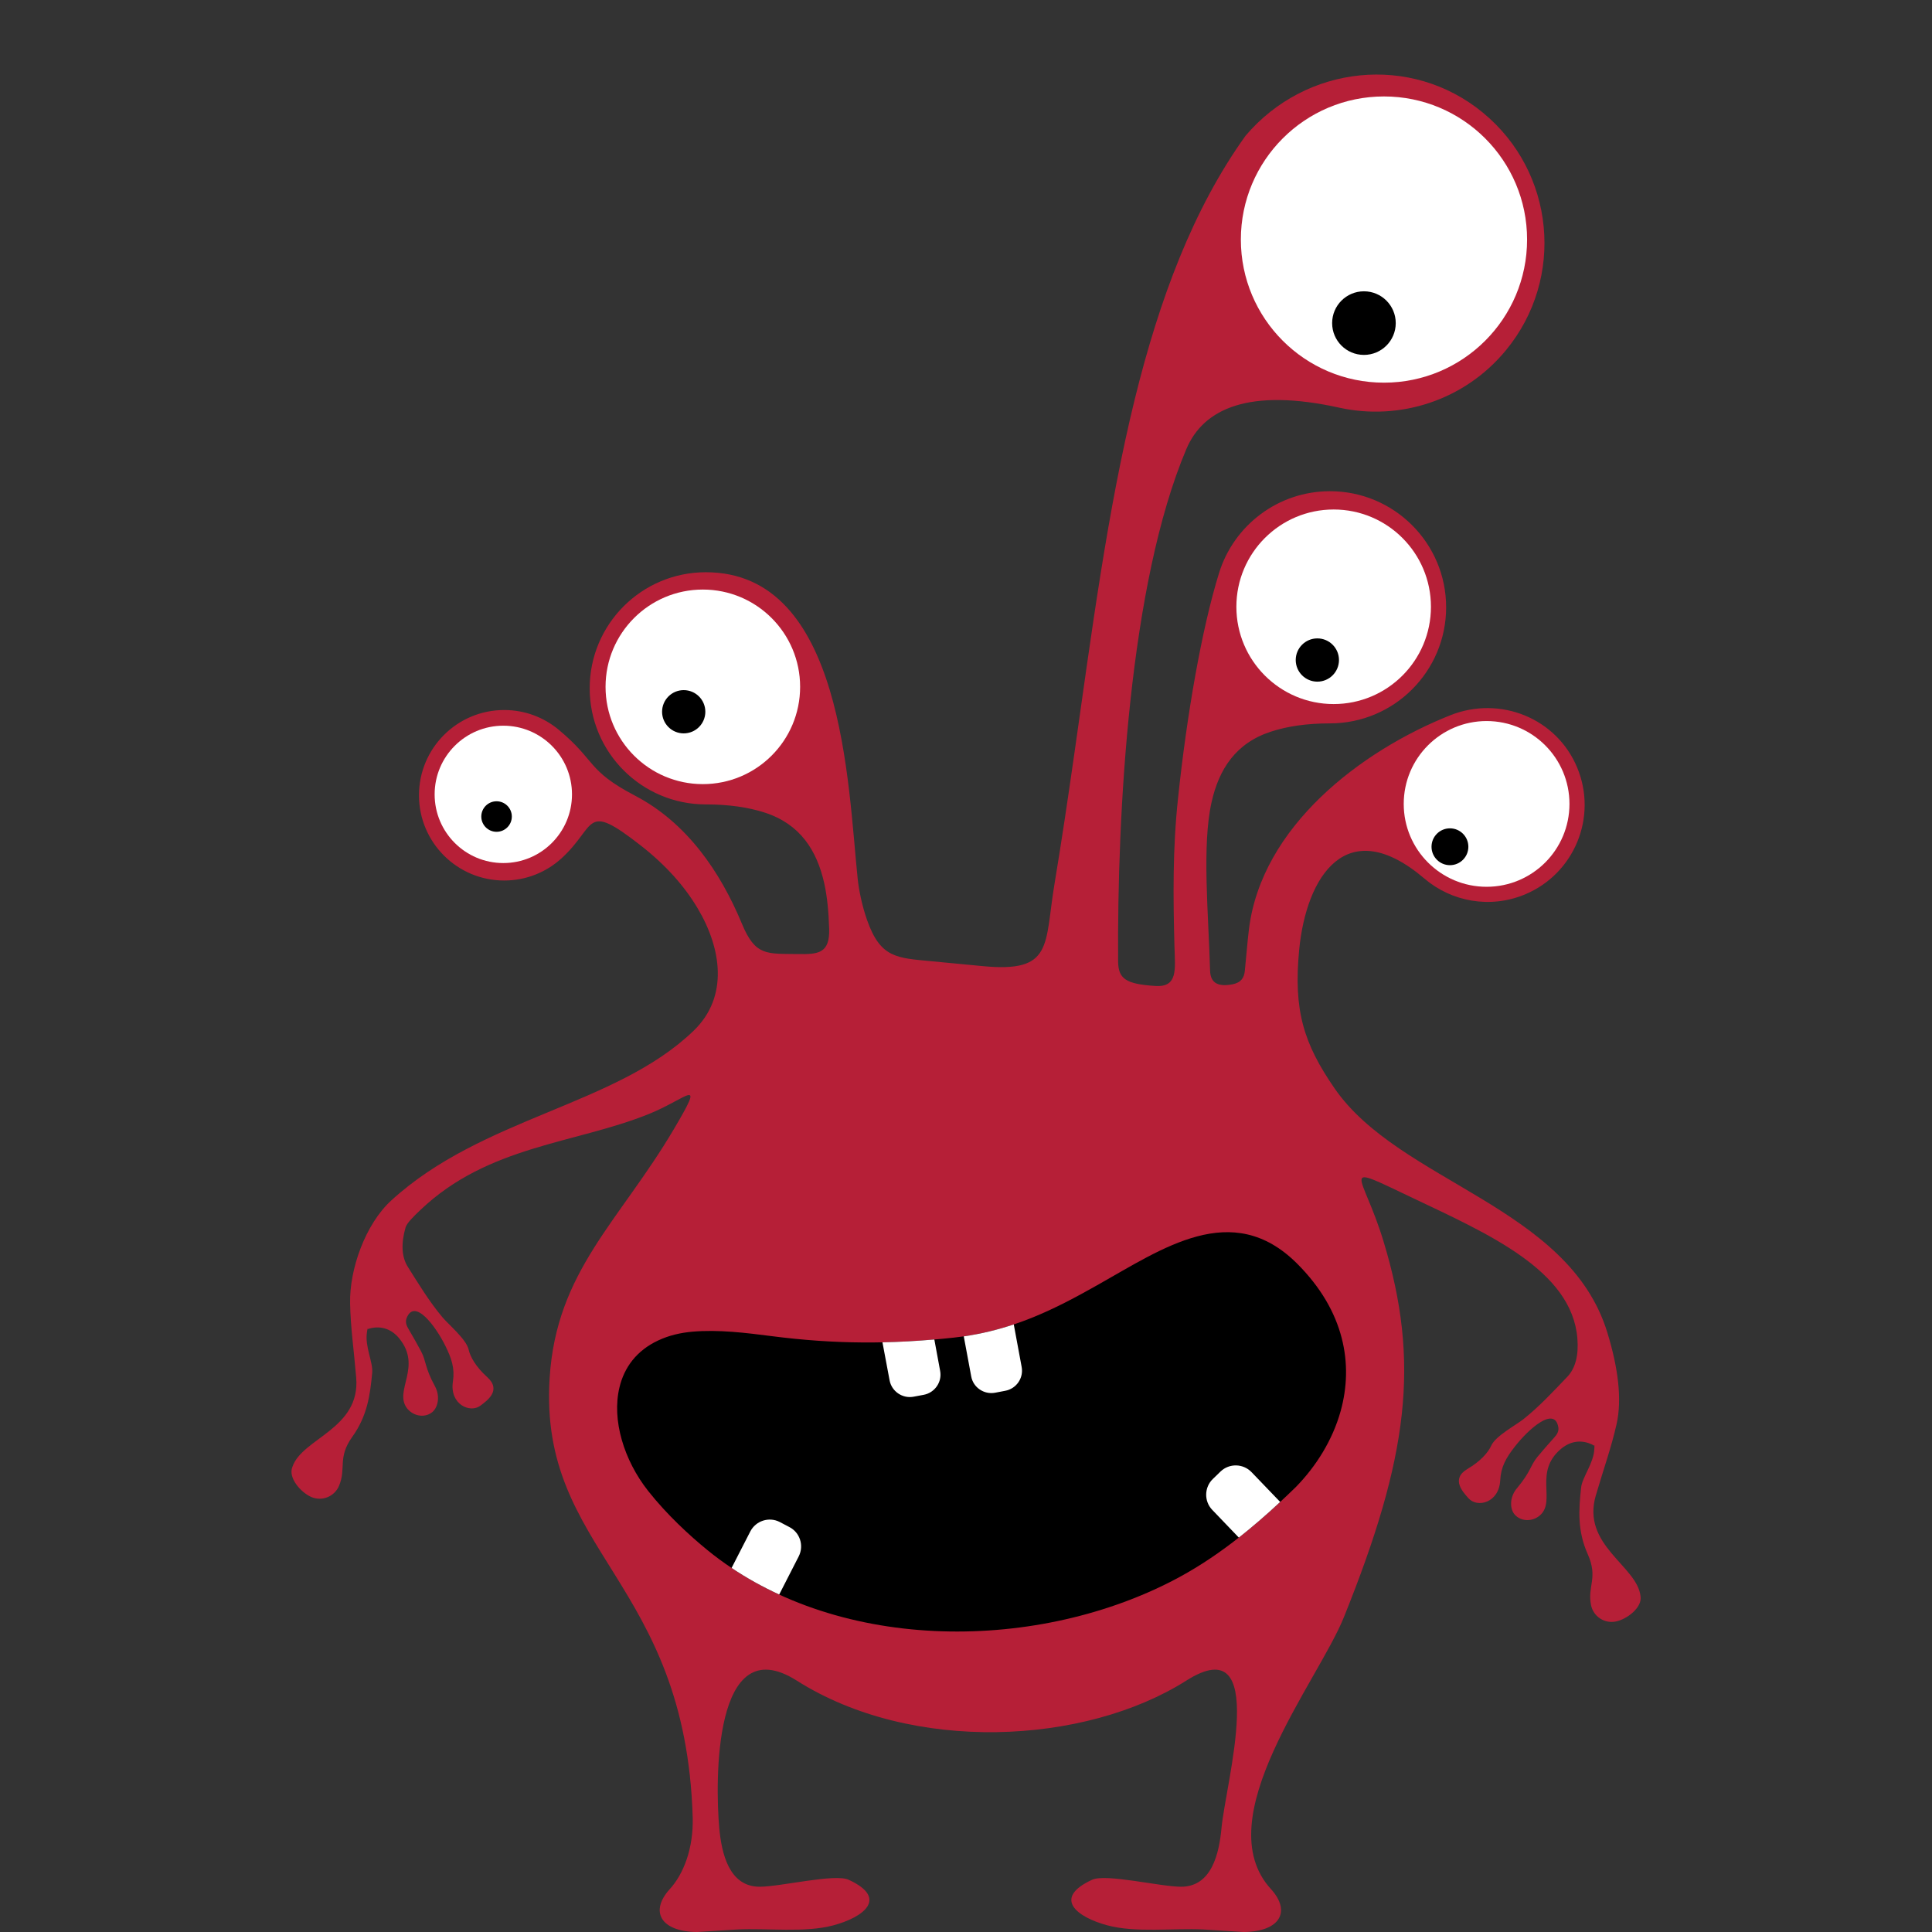 <?xml version="1.0" encoding="iso-8859-1"?>
<!-- Generator: Adobe Illustrator 16.0.0, SVG Export Plug-In . SVG Version: 6.00 Build 0)  -->
<!DOCTYPE svg PUBLIC "-//W3C//DTD SVG 1.1//EN" "http://www.w3.org/Graphics/SVG/1.1/DTD/svg11.dtd">
<svg version="1.1" xmlns="http://www.w3.org/2000/svg" xmlns:xlink="http://www.w3.org/1999/xlink" x="0px" y="0px" width="150px"
	 height="150px" viewBox="0 0 150 150" style="enable-background:new 0 0 150 150;" xml:space="preserve">
<rect x="0" y="0" width="150" height="150" fill="#333333" stroke="none"/>
<g id="_x30_6_x5F_05">
	<g>
		<path style="fill:#B61F37;" d="M57.609,71.735c-1.697-4.098-4.306-7.867-8.293-9.953c-3.772-1.976-3-2.682-5.945-5.13
			c-1.146-0.953-2.62-1.526-4.226-1.526c-3.654,0-6.616,2.965-6.616,6.619s2.962,6.618,6.616,6.618c1.715,0,3.276-0.652,4.45-1.722
			c2.769-2.519,1.717-4.459,6.133-1.012c1.972,1.538,3.43,3.187,4.452,4.917c1.81,3.051,2.435,6.831-0.339,9.493
			c-6.071,5.831-16.358,6.671-23.46,13.162c-2.013,1.84-3.259,5.337-3.2,8.009c0.04,1.896,0.287,3.526,0.474,5.748
			c0.333,4.006-4.21,4.696-4.956,6.94c-0.345,0.831,0.661,1.992,1.492,2.338c0.831,0.345,1.787-0.05,2.133-0.881
			c0.574-1.375-0.135-2.173,1.026-3.798c1.165-1.623,1.383-3.229,1.547-4.972c0.076-0.82-0.583-2.053-0.408-3.136
			c0.013-0.109,0.03-0.217,0.058-0.32l0.005,0.06c0.838-0.28,1.764-0.121,2.453,0.735c1.777,2.197-0.425,4.03,0.581,5.395
			c0.453,0.605,1.327,0.8,1.935,0.35c0.46-0.338,0.692-1.222,0.249-2.039c-0.825-1.52-0.656-1.929-1.083-2.724
			c-0.314-0.584-0.635-1.157-0.972-1.726c-0.155-0.26-0.261-0.525-0.15-0.83c0.608-1.597,2.24,0.578,3.016,2.147
			c0.481,0.974,0.74,1.74,0.583,2.774c-0.268,1.758,1.331,2.48,2.144,1.859c0.488-0.376,1.669-1.176,0.515-2.217
			c-0.851-0.768-1.307-1.544-1.441-2.141c-0.182-0.798-1.569-1.945-2.045-2.516c-1.006-1.202-1.839-2.572-2.673-3.898
			c-0.501-0.796-0.524-1.841-0.176-3.059c0.098-0.339,0.609-0.842,1.148-1.354c5.268-5.021,12.01-5.141,17.752-7.459
			c3.013-1.216,4.437-3.066,1.93,1.18c-4.241,7.188-9.129,11.03-9.646,19.344c-0.846,13.515,10.562,15.632,11.11,34.111
			c0.061,2.394-0.711,4.381-1.782,5.549c-1.578,1.737-0.704,3.302,2.112,3.329c1.044-0.066,2.081-0.126,3.123-0.195
			c2.354-0.118,5.24,0.276,7.479-0.324c2.329-0.627,4.288-2.097,1.182-3.533c-1.069-0.503-5.293,0.538-6.917,0.538
			c-2.394-0.003-2.955-2.622-3.135-4.55c-0.312-3.482-0.502-15.589,6.016-11.454c8.947,5.672,22.361,4.997,30.245,0
			c6.519-4.135,3.044,7.972,2.732,11.454c-0.181,1.928-0.742,4.549-3.136,4.55c-1.622,0-5.85-1.041-6.917-0.538
			c-3.105,1.437-1.148,2.906,1.181,3.533c2.238,0.601,5.125,0.206,7.479,0.324c1.042,0.072,2.08,0.129,3.123,0.195
			c2.815-0.027,3.692-1.592,2.112-3.329c-5.006-5.462,3.643-16.096,5.66-21.11c5.008-12.434,5.949-19.768,3.065-29.223
			c-1.64-5.378-3.623-6.138,2.225-3.354c5.849,2.787,12.426,5.628,12.84,10.947c0.099,1.26-0.133,2.278-0.78,2.959
			c-1.082,1.132-2.175,2.312-3.399,3.286c-0.579,0.464-2.171,1.31-2.507,2.057c-0.251,0.56-0.852,1.228-1.84,1.81
			c-1.34,0.788-0.342,1.81,0.062,2.273c0.673,0.776,2.382,0.382,2.473-1.392c0.053-1.044,0.461-1.746,1.128-2.601
			c1.074-1.383,3.107-3.188,3.384-1.504c0.047,0.323-0.111,0.561-0.314,0.786c-0.443,0.489-0.875,0.984-1.298,1.493
			c-0.577,0.692-0.493,1.126-1.605,2.453c-0.6,0.713-0.547,1.626-0.164,2.048c0.506,0.562,1.398,0.547,1.966,0.043
			c1.258-1.134-0.531-3.368,1.646-5.171c0.848-0.699,1.784-0.673,2.554-0.228l0.016-0.059c0.006,0.108,0.003,0.216-0.009,0.325
			c-0.045,1.097-0.937,2.174-1.025,2.991c-0.188,1.736-0.296,3.356,0.521,5.18c0.813,1.824-0.041,2.465,0.248,3.93
			c0.173,0.882,1.026,1.458,1.913,1.286c0.886-0.172,2.101-1.108,1.928-1.992c-0.281-2.347-4.596-3.93-3.469-7.791
			c0.627-2.141,1.194-3.688,1.612-5.537c0.439-1.933,0.121-4.382-0.714-7.111c-2.999-9.828-16.127-11.645-21.178-18.961
			c-2.399-3.474-3.204-6.05-2.749-10.769c0.55-5.689,3.683-10.675,9.731-5.515c2.087,1.778,5.076,2.353,7.786,1.229
			c3.841-1.595,5.666-6.003,4.069-9.848c-1.594-3.842-5.98-5.608-9.845-4.071c-6.993,2.779-14.654,8.655-15.641,16.607
			c-0.125,1.012-0.199,2.073-0.322,3.253c-0.053,0.511-0.278,0.905-0.965,1.033c-1.027,0.193-1.701-0.03-1.731-1.06
			c-0.124-4.45-0.641-9.702,0.115-13.076c0.572-2.566,1.878-4.597,4.613-5.483c1.275-0.417,2.792-0.64,4.583-0.64
			c4.976,0,9.016-4.036,9.016-9.013c0-4.978-4.04-9.013-9.016-9.013c-4.044,0-7.468,2.664-8.609,6.334
			c-1.356,4.361-2.518,11.087-3.188,17.488c-0.427,3.954-0.382,7.73-0.279,11.539c0.048,1.743,0.285,3.164-1.477,3.052
			c-2.312-0.145-2.89-0.561-2.898-1.919c-0.077-11.434,0.864-29.301,5.298-39.766c1.342-3.174,4.912-4.75,11.874-3.213
			c4.656,1.026,9.71-0.532,12.945-4.467c4.596-5.583,3.796-13.839-1.79-18.435c-5.582-4.596-13.755-3.724-18.434,1.791
			c-4.069,5.667-6.689,12.695-8.596,20.435c-2.13,8.662-3.366,18.213-4.725,27.742c-0.474,3.309-0.963,6.618-1.507,9.884
			c-0.798,4.775-0.068,6.935-5.571,6.408l-3.964-0.378c-2.703-0.26-3.98-0.235-5.022-3.202c-0.406-1.157-0.644-2.394-0.726-3.183
			c-0.772-7.375-1.085-23.819-11.795-23.819c-4.979,0-9.014,4.035-9.014,9.012c0,4.978,4.036,9.014,9.014,9.014
			c1.79,0,3.306,0.224,4.583,0.637c2.735,0.888,4.039,2.92,4.613,5.483c0.229,1.031,0.344,2.238,0.382,3.542
			c0.061,1.925-0.884,1.98-2.415,1.957C59.537,74.038,58.651,74.246,57.609,71.735z"/>
		<circle style="fill:#FFFFFF;" cx="107.451" cy="18.599" r="11.111"/>
		<circle style="fill:#FFFFFF;" cx="39.077" cy="61.675" r="5.332"/>
		<circle style="fill:#FFFFFF;" cx="115.419" cy="62.416" r="6.434"/>
		<circle style="fill:#FFFFFF;" cx="103.545" cy="47.11" r="7.553"/>
		<circle style="fill:#FFFFFF;" cx="54.568" cy="53.326" r="7.553"/>
		<circle cx="105.896" cy="25.086" r="2.469"/>
		<circle cx="38.553" cy="63.396" r="1.185"/>
		<circle cx="112.573" cy="65.742" r="1.43"/>
		<circle cx="102.279" cy="51.244" r="1.679"/>
		<circle cx="53.083" cy="55.26" r="1.679"/>
		<path d="M74.056,103.852c4.478-0.481,7.886-2.239,11.121-4.064c5.077-2.85,10.48-6.704,15.512-1.7
			c3.735,3.72,4.397,7.86,3.4,11.464c-0.625,2.247-1.898,4.283-3.477,5.897c-3.43,3.347-6.426,5.659-9.617,7.3
			c-10.89,5.603-26.328,5.547-36.081-2.408c-1.382-1.129-3.136-2.741-4.592-4.586c-1.878-2.378-2.837-5.511-2.226-8.041
			c0.369-1.547,1.325-2.859,3.015-3.646c0.865-0.403,1.736-0.593,2.638-0.676c2.038-0.179,4.171,0.089,6.205,0.35
			C64.789,104.363,69.165,104.381,74.056,103.852z"/>
		<path style="fill:#FFFFFF;" d="M74.827,103.755c1.389-0.201,2.672-0.523,3.882-0.928l0.611,3.296
			c0.165,0.871-0.414,1.7-1.277,1.858l-0.782,0.15c-0.864,0.161-1.71-0.412-1.857-1.276L74.827,103.755L74.827,103.755z
			 M99.393,116.611c-1.102,1.027-2.163,1.943-3.21,2.767l-2.07-2.158c-0.643-0.674-0.614-1.75,0.05-2.391l0.611-0.592
			c0.675-0.636,1.742-0.614,2.391,0.056L99.393,116.611L99.393,116.611z M60.497,123.798c-1.286-0.591-2.523-1.277-3.697-2.063
			l1.452-2.831c0.427-0.834,1.453-1.161,2.276-0.742l0.743,0.39c0.839,0.421,1.161,1.448,0.747,2.274L60.497,123.798L60.497,123.798
			z M68.514,104.218c1.325-0.027,2.66-0.102,4.028-0.22l0.45,2.436c0.166,0.862-0.417,1.7-1.277,1.859l-0.781,0.146
			c-0.868,0.166-1.71-0.416-1.867-1.275L68.514,104.218z"/>
	</g>
	<rect style="fill:none;" width="150" height="150"/>
</g>
<g id="Layer_1">
</g>
</svg>
